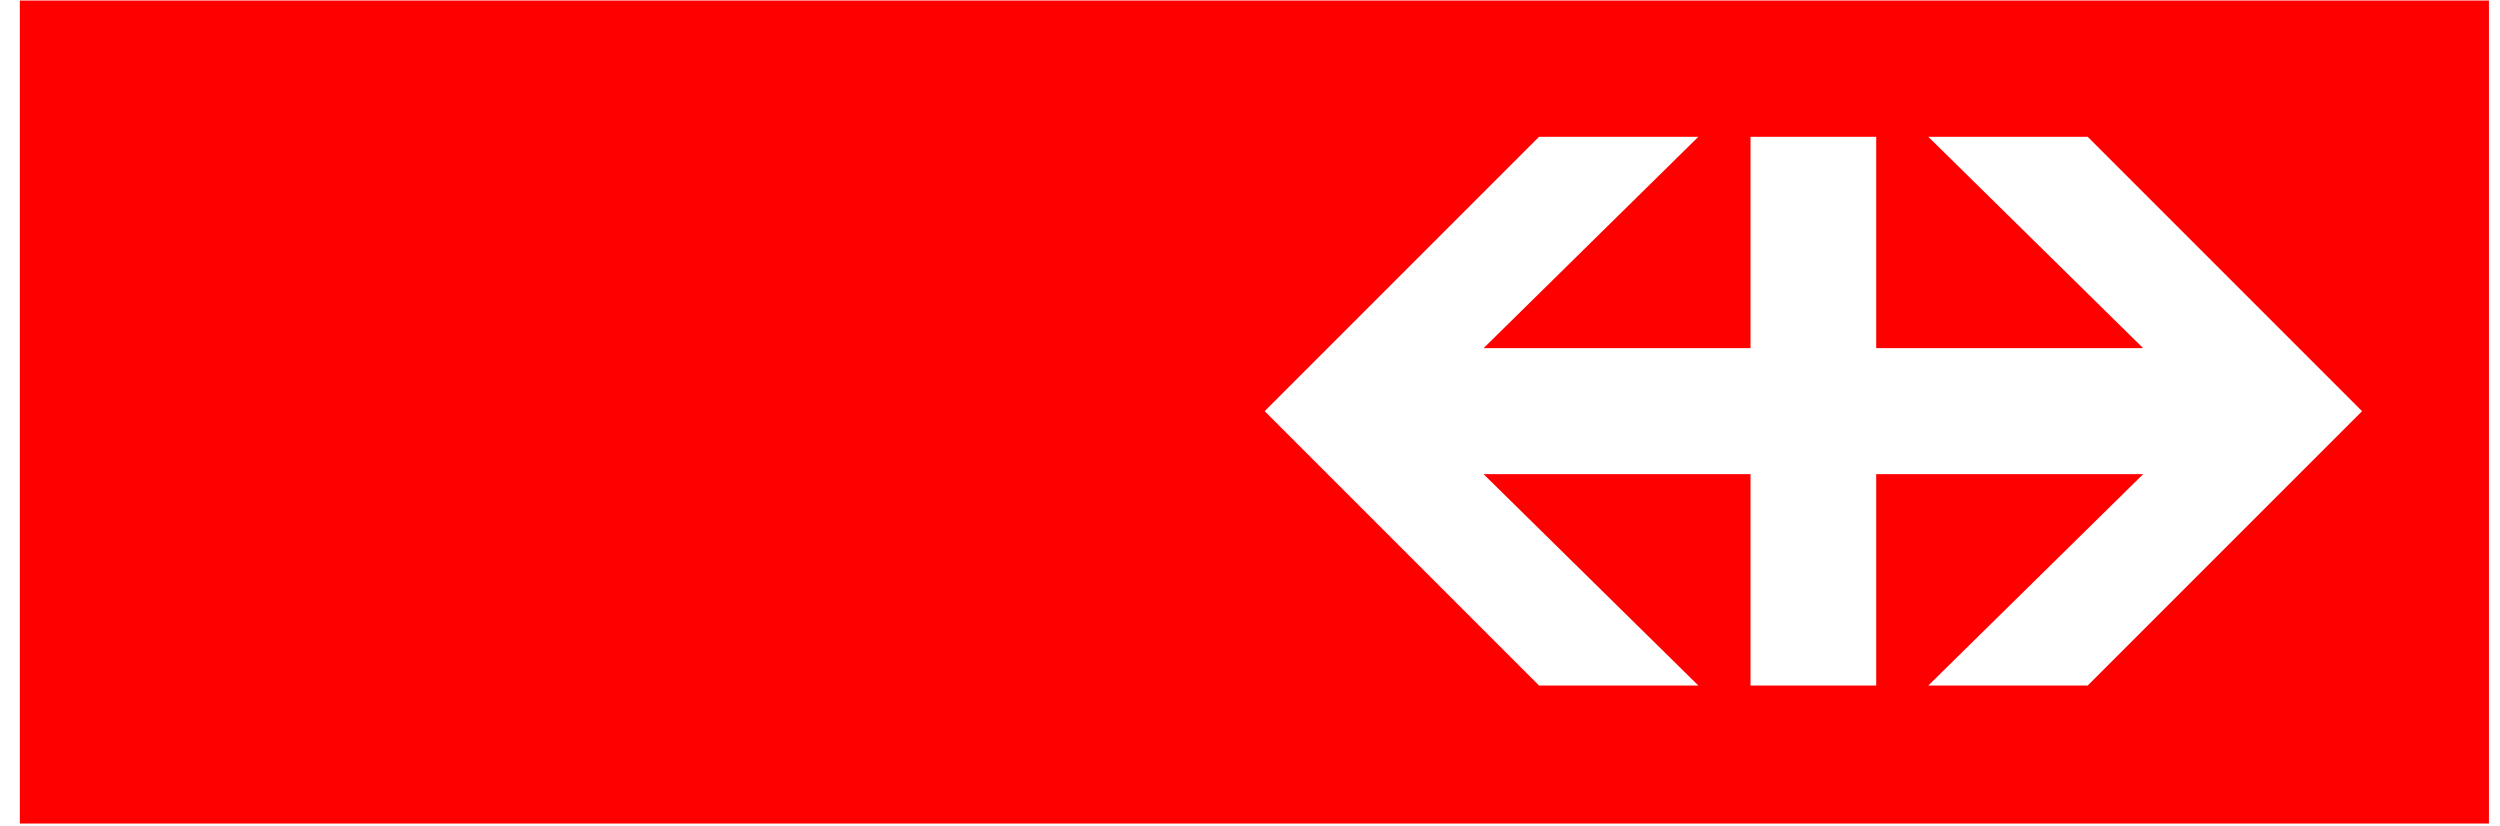 <svg xmlns="http://www.w3.org/2000/svg" width="109" height="36" viewBox="0 0 109 36">
  <path fill="red" d="M108.518,0.023 L108.518,35.907 L0.865,35.907 L0.865,0.023 L108.518,0.023 Z M74.047,5.965 L67.102,5.965 L55.14,17.927 L67.102,29.888 L74.047,29.888 L64.684,20.673 L76.323,20.673 L76.323,29.888 L81.803,29.888 L81.803,20.673 L93.442,20.673 L84.075,29.888 L91.024,29.888 L102.986,17.927 L91.024,5.965 L84.075,5.965 L93.442,15.18 L81.803,15.18 L81.803,5.965 L76.323,5.965 L76.323,15.18 L64.684,15.18 L74.047,5.965 Z"/>
</svg>
